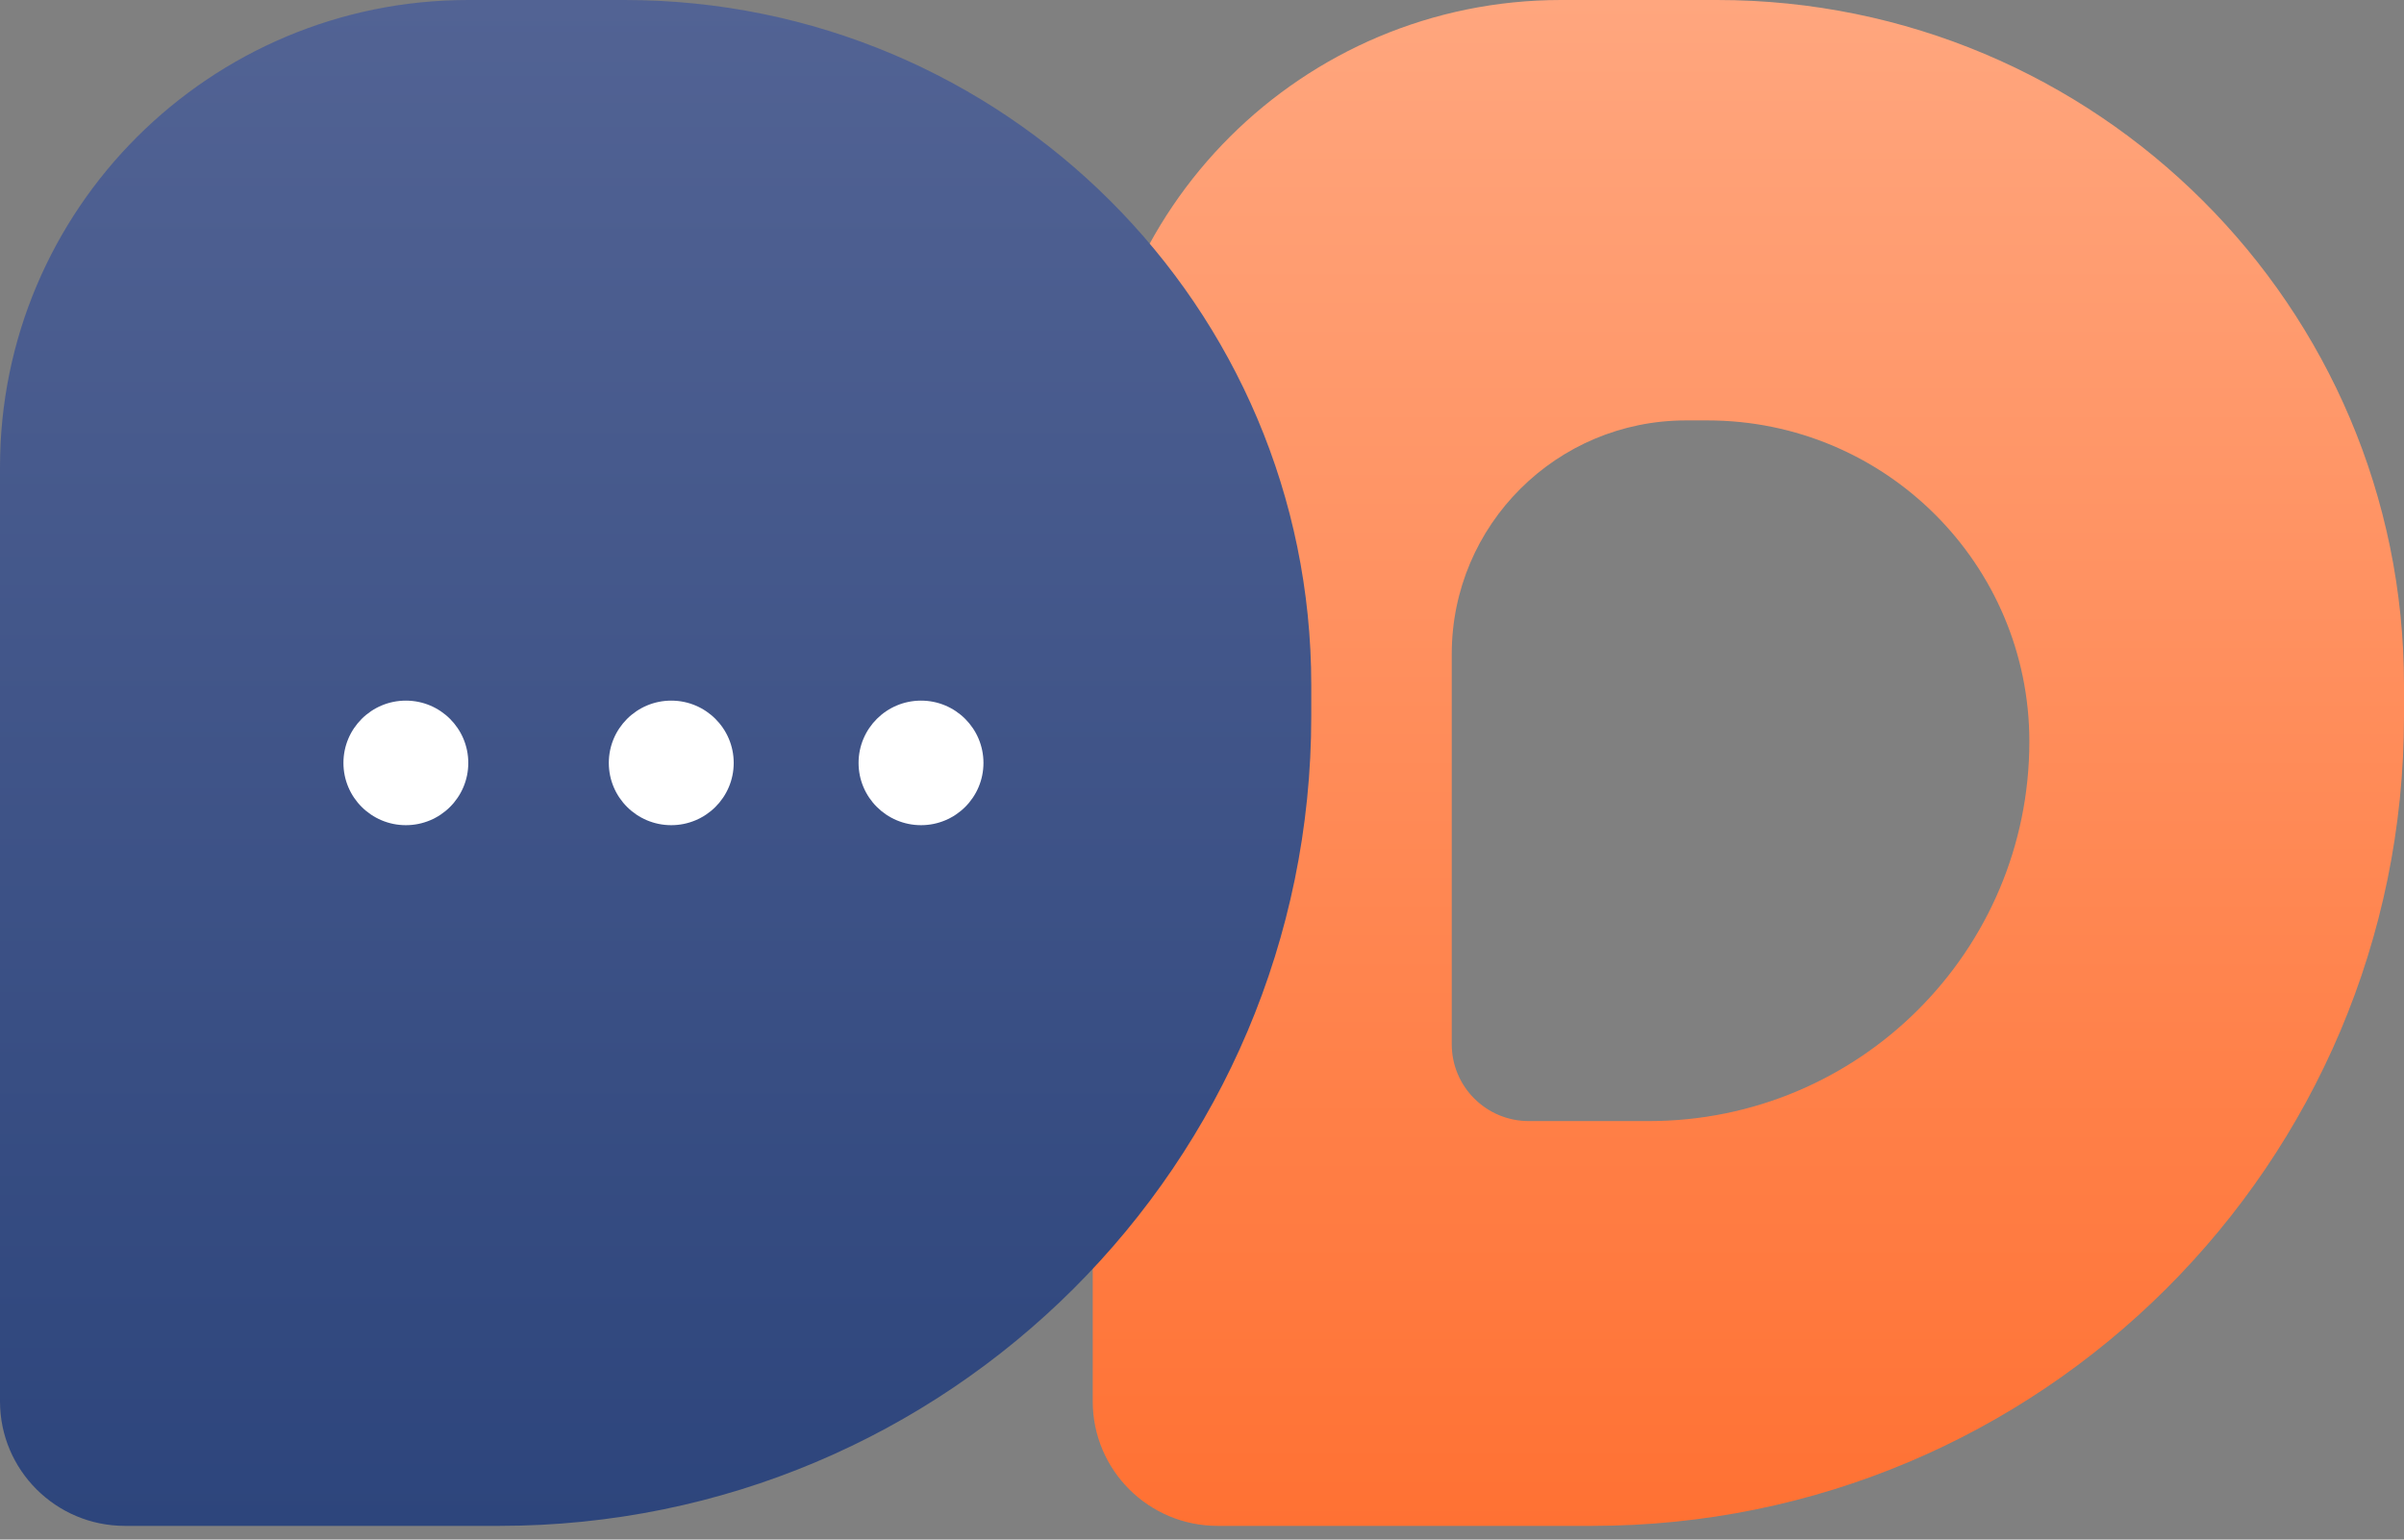 <svg width="64" height="41" viewBox="0 0 64 41" fill="none" xmlns="http://www.w3.org/2000/svg">
<rect x="0" y="0" width="64" height="41" fill="#808080" stroke="none"/>
<path fill-rule="evenodd" clip-rule="evenodd" d="M41.558 0C34.673 0 29.091 5.569 29.091 12.439V37.318C29.091 39.15 30.579 40.635 32.416 40.635H42.39C54.325 40.635 64 30.982 64 19.074V18.244C64 8.168 55.813 0 45.714 0H41.558ZM44.883 11.196C41.441 11.196 38.649 13.98 38.649 17.416V27.809C38.649 28.939 39.567 29.855 40.7 29.855H43.896C49.491 29.855 54.026 25.33 54.026 19.748C54.026 15.025 50.189 11.196 45.455 11.196H44.883Z" fill="url(#paint0_linear_385_6305)"/>
<path fill-rule="evenodd" clip-rule="evenodd" d="M0 12.439C0 5.569 5.582 0 12.468 0H16.623C26.723 0 34.909 8.168 34.909 18.244V19.074C34.909 30.982 25.234 40.635 13.299 40.635H3.325C1.489 40.635 0 39.15 0 37.318V12.439Z" fill="url(#paint1_linear_385_6305)"/>
<path fill-rule="evenodd" clip-rule="evenodd" d="M10.805 18.658C11.723 18.658 12.467 19.401 12.467 20.317C12.467 21.233 11.723 21.975 10.805 21.975C9.887 21.975 9.143 21.233 9.143 20.317C9.143 19.401 9.887 18.658 10.805 18.658Z" fill="white"/>
<path fill-rule="evenodd" clip-rule="evenodd" d="M17.87 18.658C18.788 18.658 19.533 19.401 19.533 20.317C19.533 21.233 18.788 21.975 17.87 21.975C16.952 21.975 16.208 21.233 16.208 20.317C16.208 19.401 16.952 18.658 17.87 18.658Z" fill="white"/>
<path fill-rule="evenodd" clip-rule="evenodd" d="M24.52 18.658C25.438 18.658 26.182 19.401 26.182 20.317C26.182 21.233 25.438 21.975 24.52 21.975C23.602 21.975 22.857 21.233 22.857 20.317C22.857 19.401 23.602 18.658 24.52 18.658Z" fill="white"/>
<defs>
<linearGradient id="paint0_linear_385_6305" x1="29.091" y1="0" x2="29.091" y2="40.635" gradientUnits="userSpaceOnUse">
<stop stop-color="#FFA67E"/>
<stop offset="1" stop-color="#FF7133"/>
</linearGradient>
<linearGradient id="paint1_linear_385_6305" x1="0" y1="0" x2="0" y2="40.635" gradientUnits="userSpaceOnUse">
<stop stop-color="#526394"/>
<stop offset="1" stop-color="#2D457C"/>
</linearGradient>
</defs>
</svg>
